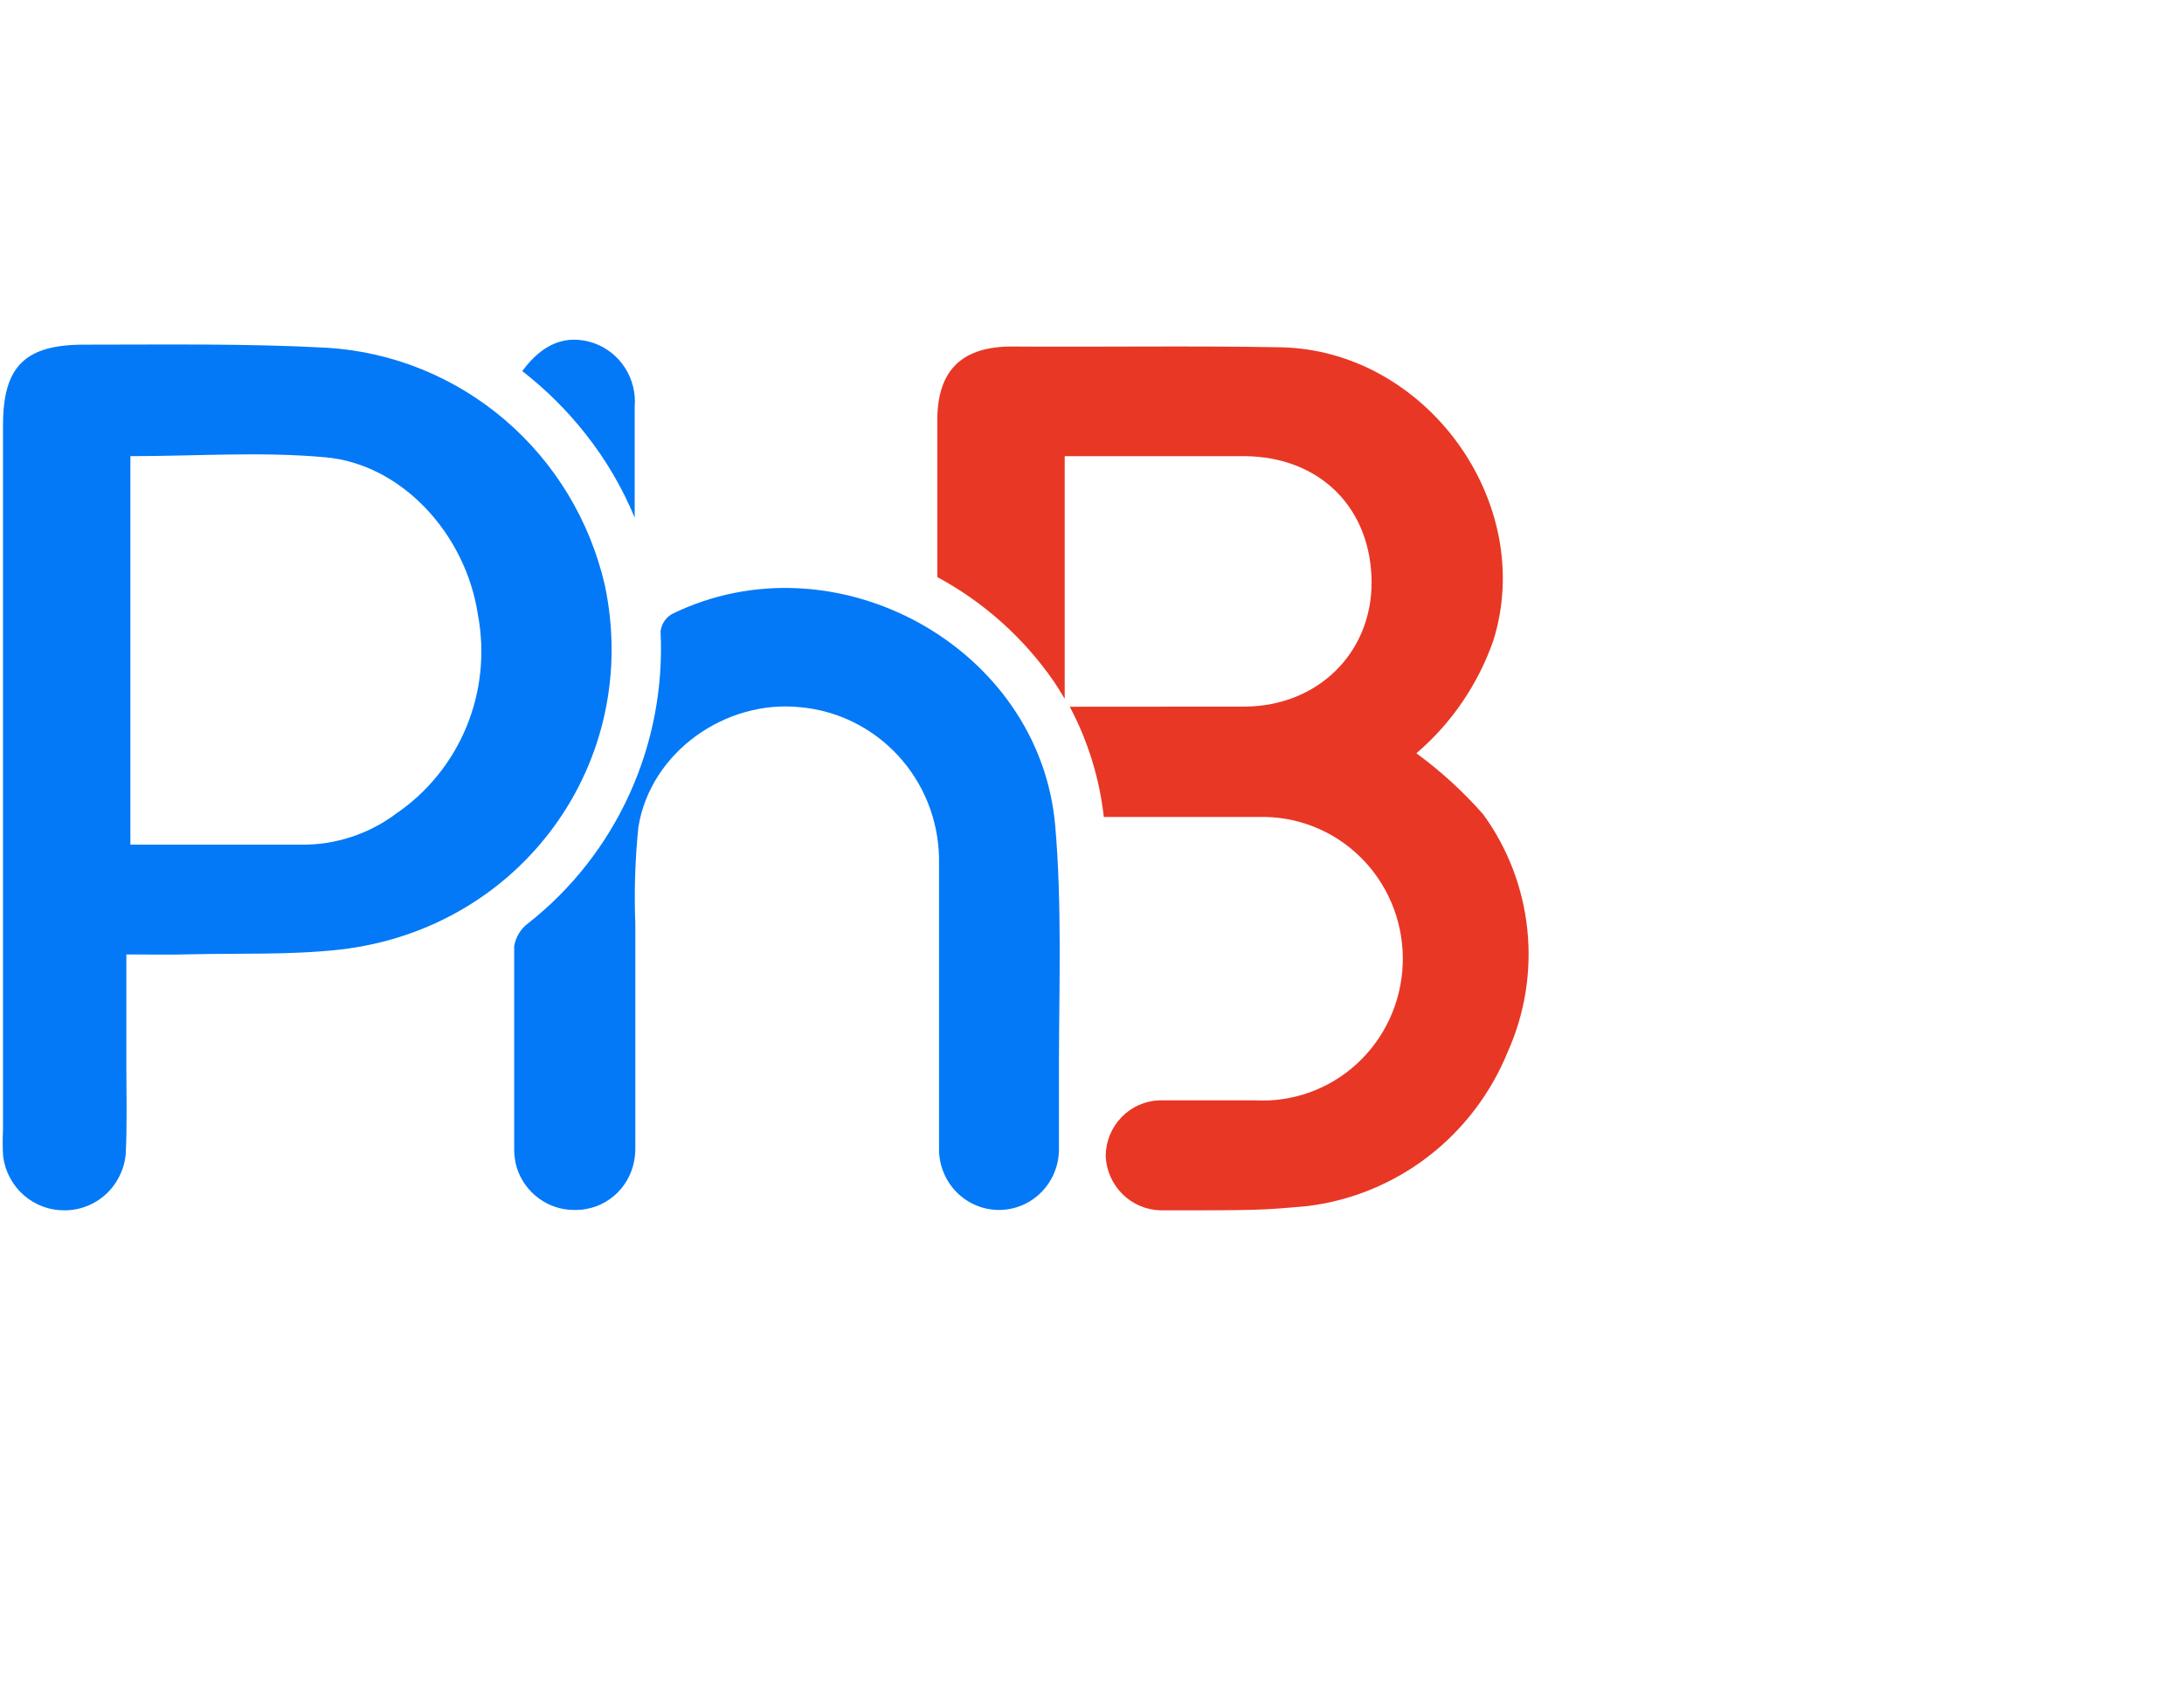 <?xml version="1.0" encoding="UTF-8"?> <svg xmlns="http://www.w3.org/2000/svg" width="90" height="70" viewBox="0 0 90 70" fill="none"> <path fill-rule="evenodd" clip-rule="evenodd" d="M5.207 39.337C5.207 40.944 5.207 42.408 5.207 43.912C5.207 45.13 5.242 46.348 5.181 47.566C5.122 48.202 4.83 48.793 4.363 49.222C3.895 49.651 3.286 49.887 2.655 49.884C2.039 49.89 1.442 49.667 0.977 49.258C0.512 48.849 0.21 48.282 0.129 47.663C0.107 47.299 0.105 46.933 0.124 46.568V17.532C0.124 15.085 1.033 14.19 3.534 14.205C6.849 14.205 10.168 14.154 13.478 14.333C16.171 14.498 18.739 15.539 20.801 17.301C22.863 19.063 24.308 21.452 24.923 24.113C26.464 31.4 21.497 38.283 14.004 39.138C11.982 39.363 9.901 39.286 7.844 39.332C7.016 39.358 6.187 39.337 5.207 39.337ZM5.373 34.813C7.743 34.813 10.068 34.813 12.392 34.813C13.811 34.834 15.198 34.381 16.338 33.524C17.623 32.644 18.627 31.402 19.224 29.952C19.821 28.501 19.986 26.906 19.698 25.361C19.203 22.004 16.545 19.118 13.397 18.847C10.76 18.606 8.082 18.801 5.373 18.801V34.813Z" fill="#0379F7"></path> <path fill-rule="evenodd" clip-rule="evenodd" d="M21.522 15.295C22.356 14.159 23.331 13.76 24.468 14.139C24.999 14.326 25.454 14.687 25.759 15.165C26.065 15.644 26.204 16.212 26.155 16.779C26.155 18.253 26.155 19.722 26.155 21.334C25.642 20.097 24.962 18.938 24.134 17.89C23.371 16.921 22.494 16.049 21.522 15.295Z" fill="#0379F7"></path> <path fill-rule="evenodd" clip-rule="evenodd" d="M44.083 29.128C44.833 30.538 45.31 32.081 45.487 33.672H52.167C52.932 33.69 53.687 33.861 54.386 34.177C55.086 34.492 55.716 34.946 56.241 35.51C56.766 36.075 57.174 36.74 57.443 37.466C57.711 38.192 57.834 38.965 57.804 39.74C57.775 40.515 57.594 41.276 57.271 41.98C56.948 42.683 56.49 43.314 55.924 43.836C55.358 44.358 54.695 44.761 53.973 45.021C53.252 45.281 52.487 45.393 51.722 45.351H47.781C47.191 45.369 46.63 45.618 46.217 46.045C45.803 46.472 45.569 47.045 45.563 47.643C45.589 48.24 45.838 48.804 46.261 49.221C46.683 49.637 47.247 49.875 47.837 49.885C51.763 49.885 51.97 49.885 53.9 49.706C55.706 49.481 57.422 48.773 58.869 47.655C60.316 46.537 61.444 45.05 62.136 43.344C62.84 41.771 63.117 40.036 62.94 38.319C62.762 36.601 62.136 34.962 61.125 33.57C60.3 32.629 59.375 31.783 58.367 31.047C59.81 29.814 60.903 28.213 61.535 26.411C63.328 20.72 58.771 14.415 52.748 14.313C49.065 14.246 45.376 14.308 41.693 14.282C39.671 14.282 38.661 15.229 38.626 17.215C38.626 19.676 38.626 20.797 38.626 22.926C38.626 23.264 38.626 23.438 38.626 23.785C40.545 24.819 42.196 26.299 43.441 28.105C43.527 28.227 43.597 28.345 43.875 28.801V18.801C46.483 18.801 48.817 18.801 51.308 18.801C54.405 18.832 56.512 20.945 56.522 24.006C56.522 26.902 54.324 29.092 51.318 29.123L44.083 29.128Z" fill="#E83725"></path> <path fill-rule="evenodd" clip-rule="evenodd" d="M43.486 34.051C42.855 26.641 34.391 22.02 27.686 25.31C27.56 25.384 27.453 25.486 27.372 25.608C27.292 25.731 27.24 25.87 27.221 26.017C27.335 28.32 26.898 30.616 25.948 32.712C24.998 34.807 23.563 36.639 21.765 38.053C21.46 38.28 21.254 38.617 21.189 38.995V47.367C21.188 47.539 21.205 47.71 21.239 47.879C21.241 47.889 21.241 47.899 21.239 47.909C21.273 48.062 21.32 48.211 21.381 48.354C21.541 48.729 21.79 49.058 22.104 49.314C22.418 49.57 22.789 49.744 23.184 49.823C23.351 49.855 23.52 49.87 23.69 49.869H23.735C24.301 49.868 24.849 49.668 25.286 49.303C25.723 48.938 26.021 48.431 26.13 47.868C26.162 47.7 26.179 47.528 26.181 47.356C26.181 45.309 26.181 43.14 26.181 41.108V38.089C26.129 36.753 26.171 35.416 26.307 34.087C26.812 30.98 29.915 28.826 32.977 29.148C34.516 29.287 35.951 29.996 37.007 31.139C38.062 32.283 38.664 33.781 38.696 35.346C38.696 39.276 38.696 43.437 38.696 47.367C38.696 48.03 38.957 48.667 39.42 49.136C39.883 49.605 40.512 49.869 41.167 49.869C41.822 49.869 42.451 49.605 42.914 49.136C43.377 48.667 43.638 48.03 43.638 47.367V43.626C43.648 40.566 43.759 37.224 43.486 34.051Z" fill="#0379F7"></path> </svg>